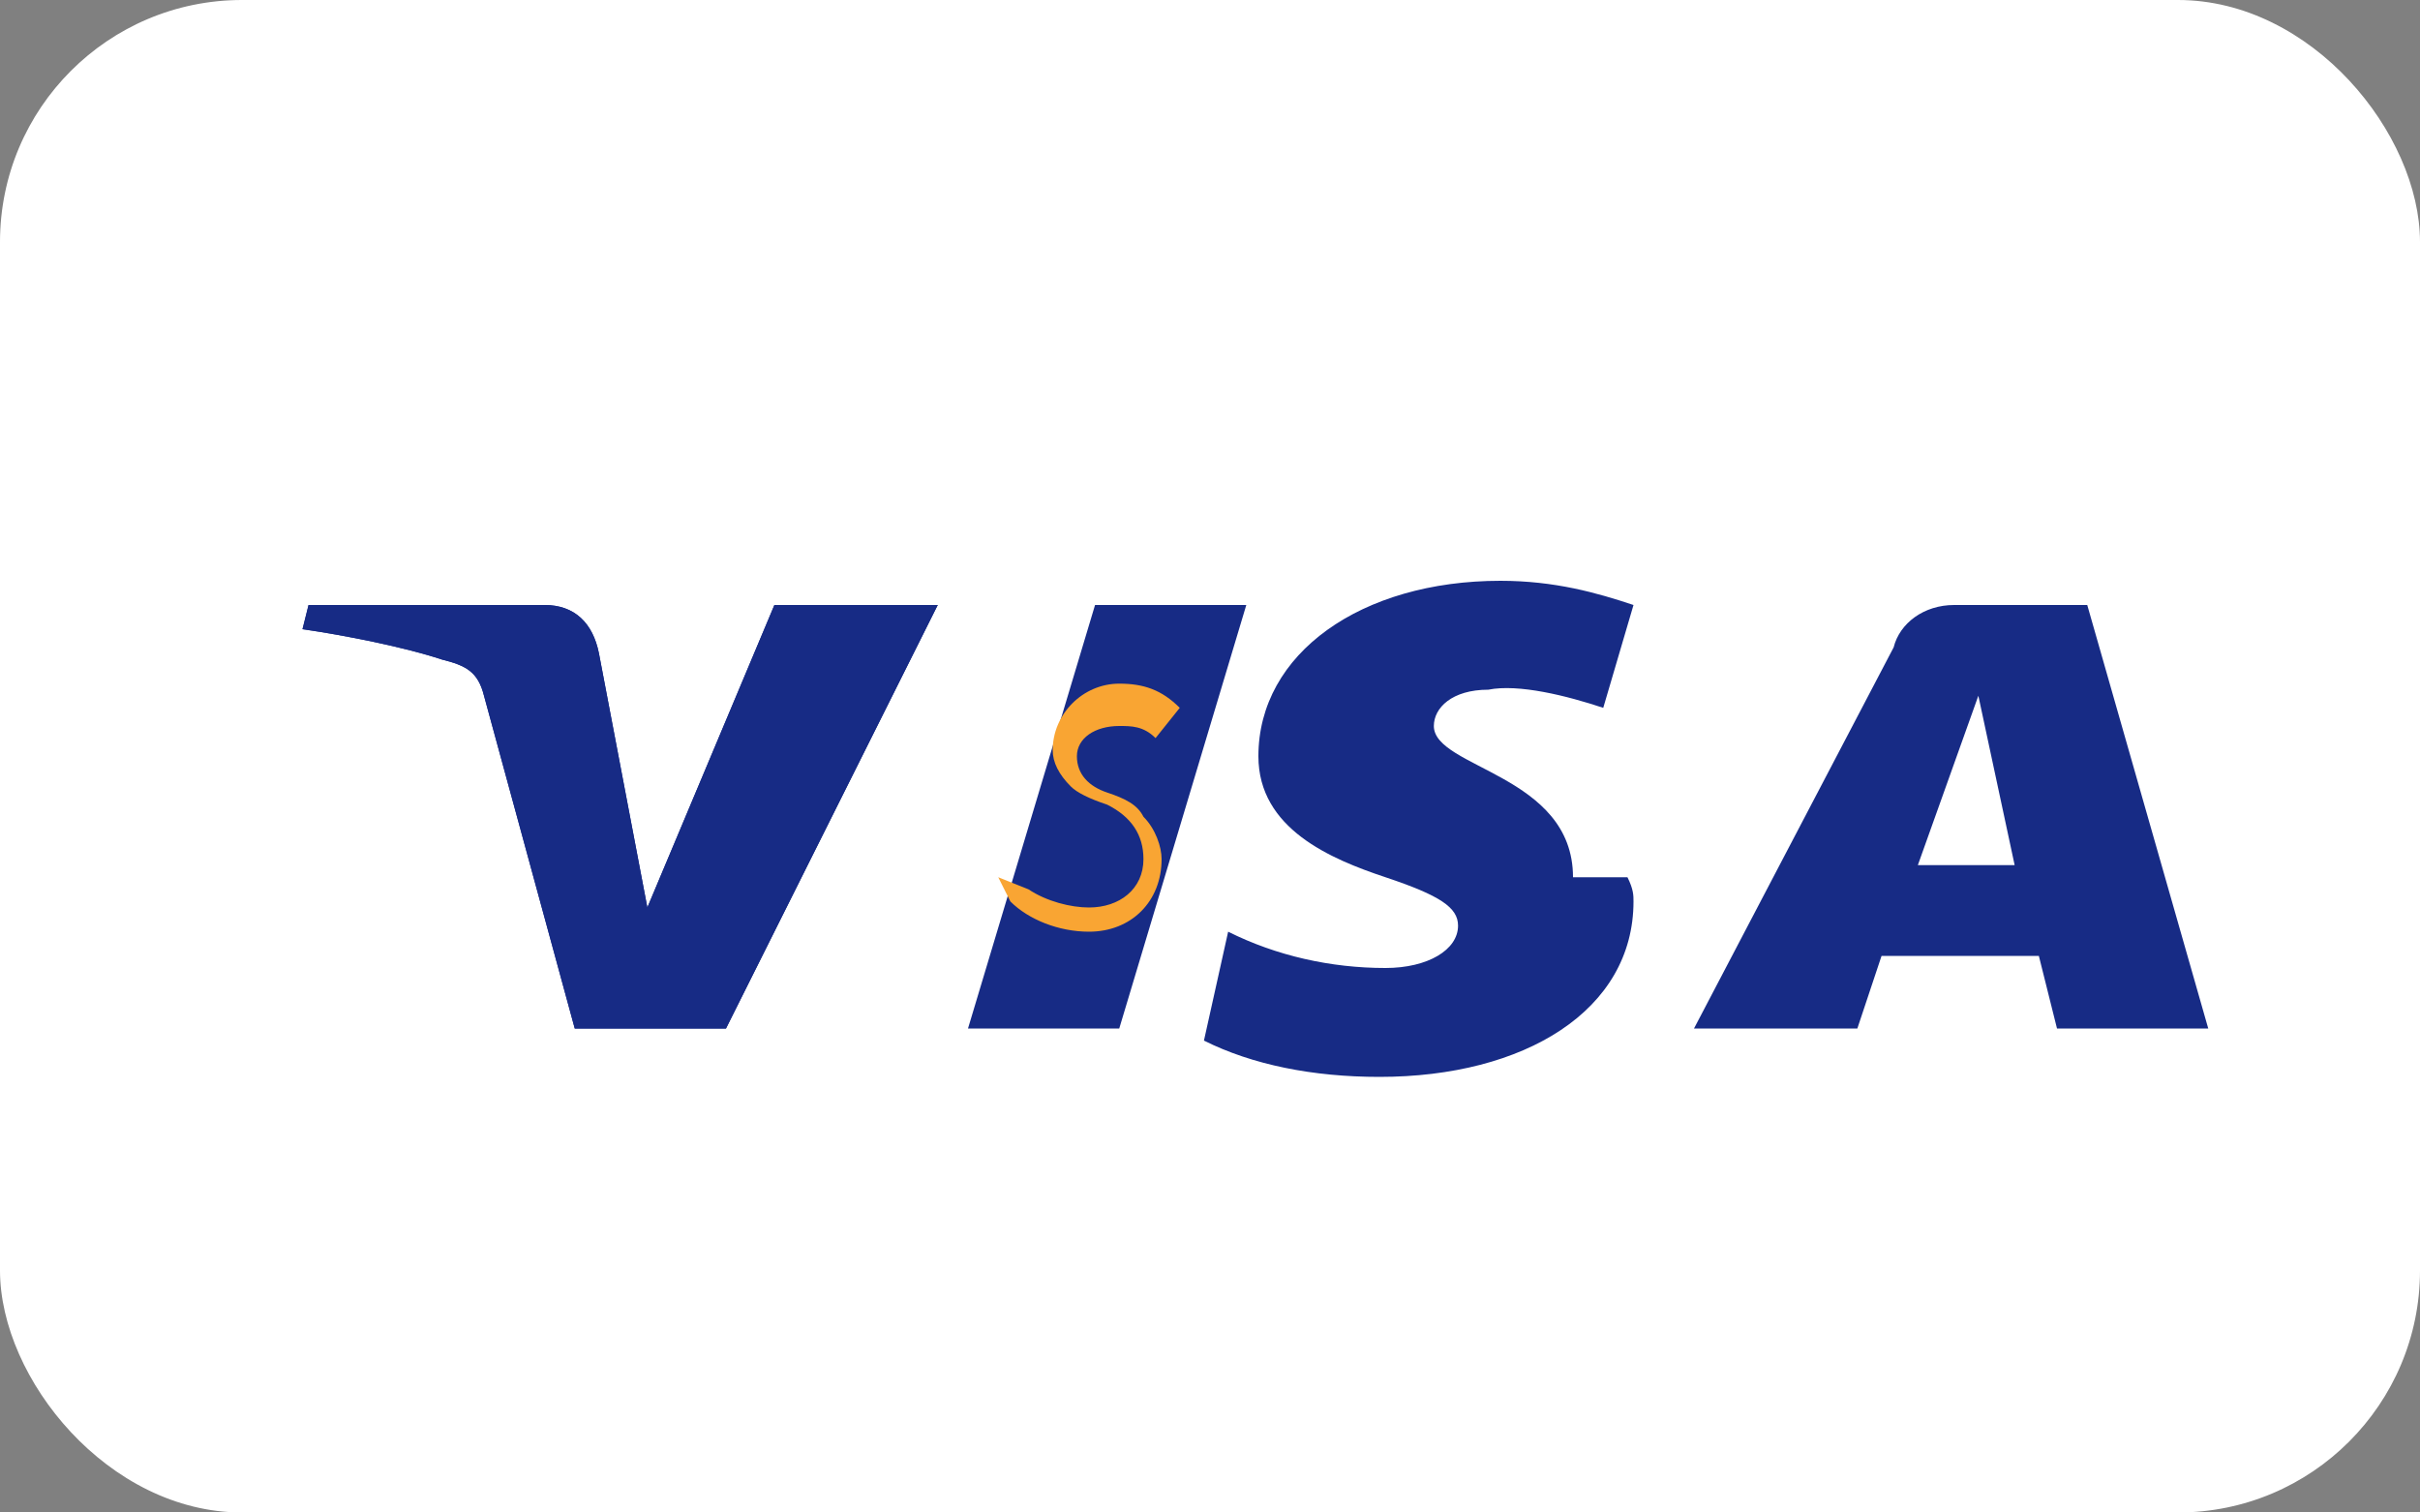 <svg width="40" height="25" viewBox="0 0 40 25" fill="none" xmlns="http://www.w3.org/2000/svg">
  <rect x="0" y="0" width="40" height="25" fill="#808080" stroke="none"/>
  <rect width="40" height="25" rx="4" fill="white"/>
  <path d="M15.5 10L12 17H9.5L8 11.5C7.9 11.1 7.7 11 7.3 10.9C6.7 10.7 5.7 10.5 5 10.4L5.1 10H9C9.5 10 9.8 10.3 9.9 10.8L10.7 15L12.8 10H15.5ZM26 14.5C26 12.8 23.7 12.7 23.7 12C23.7 11.7 24 11.4 24.6 11.4C25.1 11.3 25.9 11.5 26.5 11.7L27 10C26.4 9.8 25.7 9.6 24.8 9.6C22.5 9.6 20.8 10.8 20.8 12.5C20.8 13.7 22 14.2 22.9 14.5C23.8 14.8 24.1 15 24.1 15.3C24.1 15.7 23.6 16 22.9 16C22 16 21.1 15.8 20.3 15.4L19.9 17.2C20.7 17.6 21.7 17.8 22.8 17.8C25.2 17.8 27 16.7 27 14.9C27 14.8 27 14.7 26.9 14.5H26ZM34 17H36.5L34.5 10H32.3C31.8 10 31.4 10.3 31.3 10.7L28 17H30.7L31.1 15.8H33.7L34 17ZM31.7 14.3L32.7 11.5L33.3 14.3H31.7ZM20.6 10L18.5 17H16L18.1 10H20.6Z" fill="#172B85"/>
  <path d="M15.5 10L12 17H9.5L8 11.5C7.9 11.1 7.7 11 7.3 10.9C6.7 10.7 5.7 10.5 5 10.4L5.1 10H9C9.5 10 9.8 10.3 9.9 10.8L10.7 15L12.8 10H15.5Z" fill="#172B85"/>
  <path d="M16.5 14.5L17 14.7C17.3 14.9 17.7 15 18 15C18.5 15 18.9 14.7 18.9 14.2C18.9 13.8 18.7 13.5 18.3 13.3C18 13.2 17.8 13.1 17.7 13C17.5 12.8 17.4 12.6 17.4 12.4C17.4 11.8 17.9 11.3 18.5 11.3C18.9 11.3 19.2 11.4 19.5 11.7L19.1 12.2C18.9 12 18.7 12 18.5 12C18.1 12 17.8 12.2 17.8 12.5C17.8 12.8 18 13 18.3 13.1C18.6 13.2 18.8 13.3 18.9 13.5C19.1 13.7 19.2 14 19.2 14.2C19.2 14.9 18.7 15.4 18 15.4C17.5 15.4 17 15.2 16.7 14.9L16.5 14.5Z" fill="#F9A533"/>
</svg>
